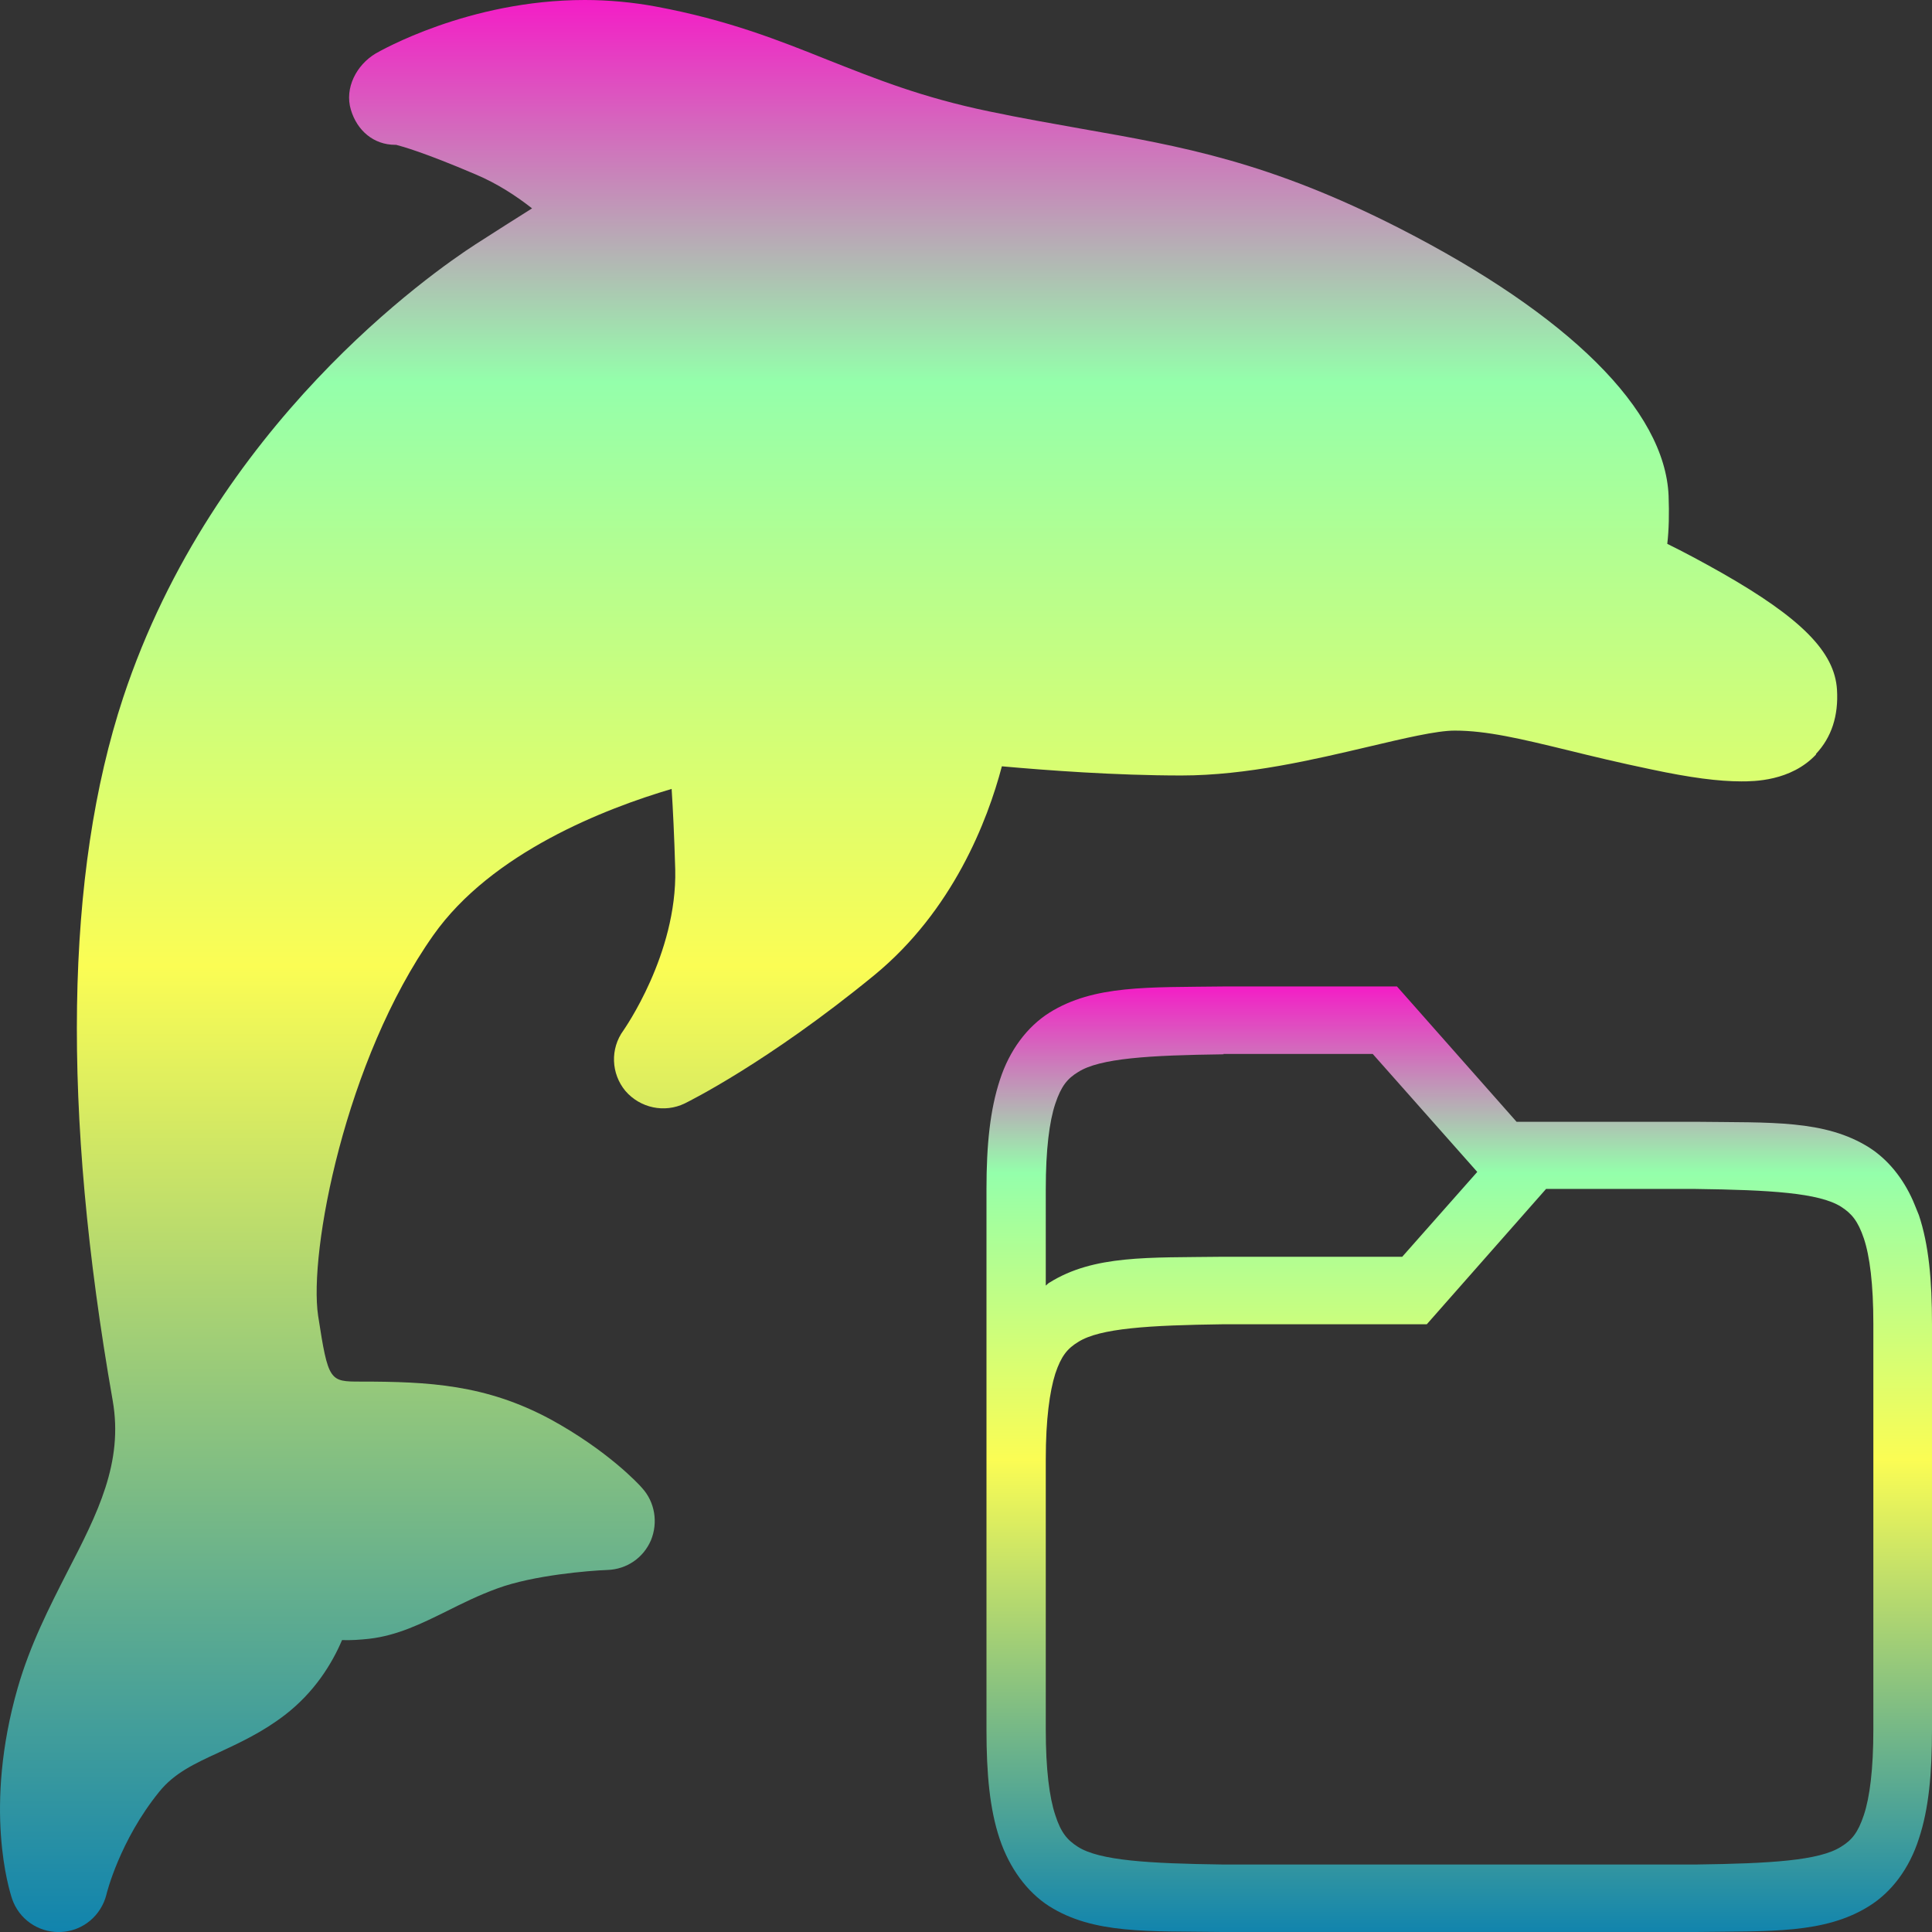 <?xml version="1.0" encoding="UTF-8" standalone="no"?>

<svg
   height="16"
   width="16"
   version="1.1"
   id="Capa_1"
   viewBox="0 0 5.897 5.897"
   xml:space="preserve"
   xmlns:xlink="http://www.w3.org/1999/xlink"
   xmlns="http://www.w3.org/2000/svg"
   xmlns:svg="http://www.w3.org/2000/svg"
   xmlns:rdf="http://www.w3.org/1999/02/22-rdf-syntax-ns#"
   xmlns:cc="http://creativecommons.org/ns#"
   xmlns:dc="http://purl.org/dc/elements/1.1/">
  <rect x="0" y="0" width="5.897" height="5.897" fill="#333333" stroke="none"/>
  <defs>
   <style id="current-color-scheme" type="text/css">
   .ColorScheme-Text { color: #0abdc6; } .ColorScheme-Highlight { color:#5294e2; }
  </style>
  <linearGradient id="arrongin" x1="0%" x2="0%" y1="0%" y2="100%">
   <stop offset="0%" style="stop-color:#dd9b44; stop-opacity:1"/>
   <stop offset="100%" style="stop-color:#ad6c16; stop-opacity:1"/>
  </linearGradient>
  <linearGradient id="aurora" x1="0%" x2="0%" y1="0%" y2="100%">
   <stop offset="0%" style="stop-color:#09D4DF; stop-opacity:1"/>
   <stop offset="100%" style="stop-color:#9269F4; stop-opacity:1"/>
  </linearGradient>
  <linearGradient id="cyberneon" x1="0%" x2="0%" y1="0%" y2="100%">
    <stop offset="0" style="stop-color:#0abdc6; stop-opacity:1"/>
    <stop offset="1" style="stop-color:#ea00d9; stop-opacity:1"/>
  </linearGradient>
  <linearGradient id="fitdance" x1="0%" x2="0%" y1="0%" y2="100%">
   <stop offset="0%" style="stop-color:#1AD6AB; stop-opacity:1"/>
   <stop offset="100%" style="stop-color:#329DB6; stop-opacity:1"/>
  </linearGradient>
  <linearGradient id="oomox" x1="0%" x2="0%" y1="0%" y2="100%">
   <stop offset="0%" style="stop-color:#0abdc6; stop-opacity:1"/>
   <stop offset="100%" style="stop-color:#b800ff; stop-opacity:1"/>
  </linearGradient>
  <linearGradient id="rainblue" x1="0%" x2="0%" y1="0%" y2="100%">
   <stop offset="0%" style="stop-color:#00F260; stop-opacity:1"/>
   <stop offset="100%" style="stop-color:#0575E6; stop-opacity:1"/>
  </linearGradient>
  <linearGradient id="sunrise" x1="0%" x2="0%" y1="0%" y2="100%">
   <stop offset="0%" style="stop-color: #FF8501; stop-opacity:1"/>
   <stop offset="100%" style="stop-color: #FFCB01; stop-opacity:1"/>
  </linearGradient>
  <linearGradient id="telinkrin" x1="0%" x2="0%" y1="0%" y2="100%">
   <stop offset="0%" style="stop-color: #b2ced6; stop-opacity:1"/>
   <stop offset="100%" style="stop-color: #6da5b7; stop-opacity:1"/>
  </linearGradient>
  <linearGradient id="60spsycho" x1="0%" x2="0%" y1="0%" y2="100%">
   <stop offset="0%" style="stop-color: #df5940; stop-opacity:1"/>
   <stop offset="25%" style="stop-color: #d8d15f; stop-opacity:1"/>
   <stop offset="50%" style="stop-color: #e9882a; stop-opacity:1"/>
   <stop offset="100%" style="stop-color: #279362; stop-opacity:1"/>
  </linearGradient>
  <linearGradient id="90ssummer" x1="0%" x2="0%" y1="0%" y2="100%">
   <stop offset="0%" style="stop-color: #f618c7; stop-opacity:1"/>
   <stop offset="20%" style="stop-color: #94ffab; stop-opacity:1"/>
   <stop offset="50%" style="stop-color: #fbfd54; stop-opacity:1"/>
   <stop offset="100%" style="stop-color: #0f83ae; stop-opacity:1"/>
  </linearGradient>
 </defs>
<path
   d="m 5.543,2.303 c -0.077,0.082 -0.191,0.082 -0.228,0.082 -0.069,0 -0.155,-0.011 -0.277,-0.037 -0.096,-0.02 -0.179,-0.04 -0.252,-0.058 -0.144,-0.035 -0.248,-0.06 -0.346,-0.06 -0.055,0 -0.156,0.024 -0.262,0.049 -0.166,0.039 -0.372,0.088 -0.572,0.088 -0.202,0 -0.414,-0.016 -0.548,-0.028 -0.044,0.167 -0.15,0.441 -0.39,0.638 -0.326,0.267 -0.568,0.386 -0.578,0.391 -0.062,0.03 -0.136,0.014 -0.181,-0.038 -0.044,-0.053 -0.047,-0.129 -0.006,-0.185 0.001,-0.002 0.164,-0.232 0.158,-0.491 C 2.058,2.55 2.054,2.47 2.05,2.408 1.847,2.468 1.501,2.602 1.323,2.854 1.053,3.236 0.942,3.823 0.971,4.016 c 0.031,0.201 0.035,0.201 0.13,0.201 0.208,0 0.382,0.009 0.579,0.115 0.174,0.095 0.27,0.198 0.28,0.21 0.039,0.043 0.049,0.105 0.027,0.159 -0.023,0.054 -0.074,0.089 -0.133,0.091 -0.056,0.002 -0.226,0.016 -0.335,0.056 -0.058,0.021 -0.108,0.046 -0.156,0.07 -0.077,0.038 -0.15,0.074 -0.236,0.084 -0.028,0.003 -0.056,0.005 -0.083,0.004 -0.031,0.073 -0.085,0.16 -0.175,0.229 -0.069,0.053 -0.139,0.085 -0.201,0.114 -0.076,0.035 -0.136,0.063 -0.182,0.12 -0.121,0.149 -0.161,0.312 -0.161,0.313 -0.016,0.065 -0.072,0.112 -0.139,0.115 -0.002,1.201e-4 -0.005,1.603e-4 -0.007,1.603e-4 -0.064,0 -0.121,-0.04 -0.142,-0.101 C 0.028,5.769 -0.051,5.518 0.054,5.152 0.092,5.02 0.15,4.907 0.206,4.797 0.298,4.619 0.377,4.464 0.344,4.275 0.188,3.387 0.199,2.665 0.376,2.129 0.652,1.295 1.32,0.831 1.451,0.746 c 0.065,-0.042 0.124,-0.079 0.173,-0.11 -0.046,-0.036 -0.104,-0.075 -0.173,-0.104 -0.157,-0.067 -0.223,-0.085 -0.242,-0.09 -0.001,4e-5 -0.002,4e-5 -0.003,4e-5 -0.065,1.998e-5 -0.116,-0.043 -0.135,-0.107 -0.02,-0.066 0.017,-0.137 0.076,-0.172 C 1.158,0.157 1.429,0 1.785,0 c 0.073,0 0.147,0.007 0.217,0.02 0.22,0.041 0.375,0.103 0.525,0.163 0.147,0.058 0.285,0.114 0.492,0.157 0.1,0.021 0.193,0.037 0.282,0.053 0.308,0.054 0.573,0.101 0.971,0.304 0.518,0.265 0.81,0.555 0.821,0.816 0.002,0.055 0.001,0.104 -0.004,0.147 0.049,0.024 0.107,0.055 0.167,0.089 0.242,0.138 0.344,0.241 0.351,0.356 0.005,0.08 -0.017,0.146 -0.064,0.196 z"
   id="path2"
   class="ColorScheme-Text"
   style="fill:url(#90ssummer);fill-opacity:1;stroke-width:0.02" />
<path
   class="ColorScheme-Text"
   d="M 3.732,3.011 C 3.505,3.014 3.339,3.006 3.203,3.091 3.135,3.134 3.081,3.206 3.052,3.296 3.022,3.387 3.011,3.494 3.011,3.63 V 5.279 c 0,0.136 0.01,0.243 0.04,0.333 0.03,0.09 0.084,0.163 0.151,0.206 0.136,0.086 0.302,0.076 0.529,0.079 h 0.001 1.443 0.001 c 0.227,-0.003 0.393,0.006 0.529,-0.079 C 5.774,5.775 5.828,5.703 5.857,5.612 5.887,5.522 5.897,5.414 5.897,5.279 V 4.661 4.042 c 0,-0.136 -0.01,-0.243 -0.04,-0.333 -0.004,-0.011 -0.009,-0.021 -0.013,-0.032 -0.002,-0.004 -0.003,-0.008 -0.005,-0.012 C 5.808,3.595 5.762,3.539 5.706,3.503 5.57,3.417 5.404,3.427 5.177,3.424 H 5.176 4.629 L 4.264,3.011 H 3.732 Z m 0.002,0.206 H 4.19 L 4.509,3.577 4.28,3.836 h -0.547 -0.001 c -0.227,0.003 -0.393,-0.006 -0.529,0.079 -0.004,0.002 -0.007,0.006 -0.011,0.009 V 3.63 c 0,-0.122 0.011,-0.207 0.029,-0.261 0.018,-0.054 0.037,-0.077 0.07,-0.097 0.066,-0.042 0.216,-0.051 0.444,-0.054 z m 0.985,0.412 h 0.456 c 0.228,0.003 0.377,0.012 0.444,0.054 0.033,0.021 0.052,0.044 0.07,0.097 0.018,0.054 0.029,0.139 0.029,0.261 V 4.661 5.279 c 0,0.122 -0.011,0.207 -0.029,0.261 -0.018,0.054 -0.037,0.077 -0.07,0.097 -0.066,0.042 -0.215,0.051 -0.442,0.054 H 5.175 3.733 C 3.506,5.688 3.356,5.679 3.29,5.637 3.257,5.616 3.238,5.593 3.221,5.54 3.203,5.486 3.192,5.401 3.192,5.279 V 4.454 c 0,-0.122 0.012,-0.207 0.029,-0.261 0.018,-0.054 0.037,-0.077 0.07,-0.097 0.066,-0.042 0.216,-0.051 0.444,-0.054 h 0.62 z"
   id="path195"
   style="fill:url(#90ssummer);stroke-width:0.18" />
</svg>
